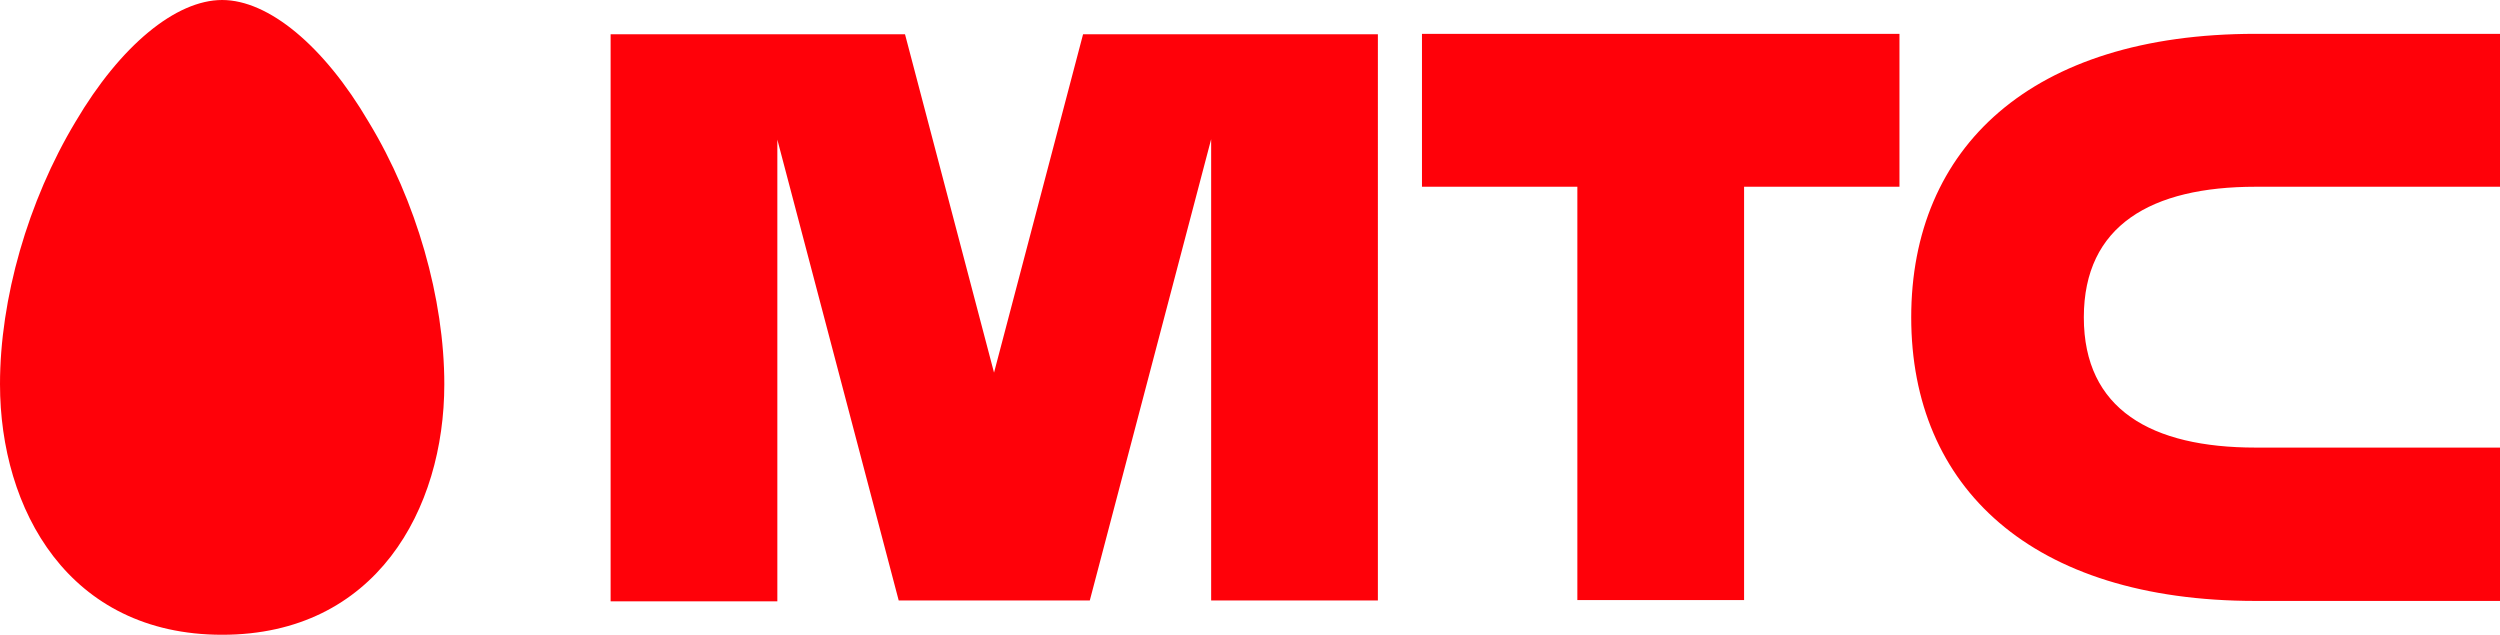 <svg width="256" height="65" viewBox="0 0 256 65" fill="none" xmlns="http://www.w3.org/2000/svg"><path d="M22.749 0C18.019 0 12.342 4.65 7.74 12.456 2.838 20.614 0 30.614 0 39.342 0 52.15 7.01 65 22.749 65c15.74 0 22.749-12.85 22.749-25.658 0-8.728-2.838-18.772-7.74-26.842C33.155 4.65 27.478 0 22.747 0zM145.61 19.123h15.911v42.324h17.073V19.123h15.911V3.465H145.61v15.658zm85.362 0H256V3.465h-25.028c-23.007 0-35.263 11.667-35.263 29.035 0 17.368 12.299 29.035 35.263 29.035H256V45.833h-25.028c-10.665 0-17.588-3.903-17.588-13.333s6.923-13.377 17.588-13.377zM110.906 3.509l-9.117 34.649-9.116-34.65H62.527v58.07H79.6v-47.28l12.428 47.193h19.566l12.428-47.237v47.237h17.073V3.51h-30.189z" fill="#FF0109"/></svg>